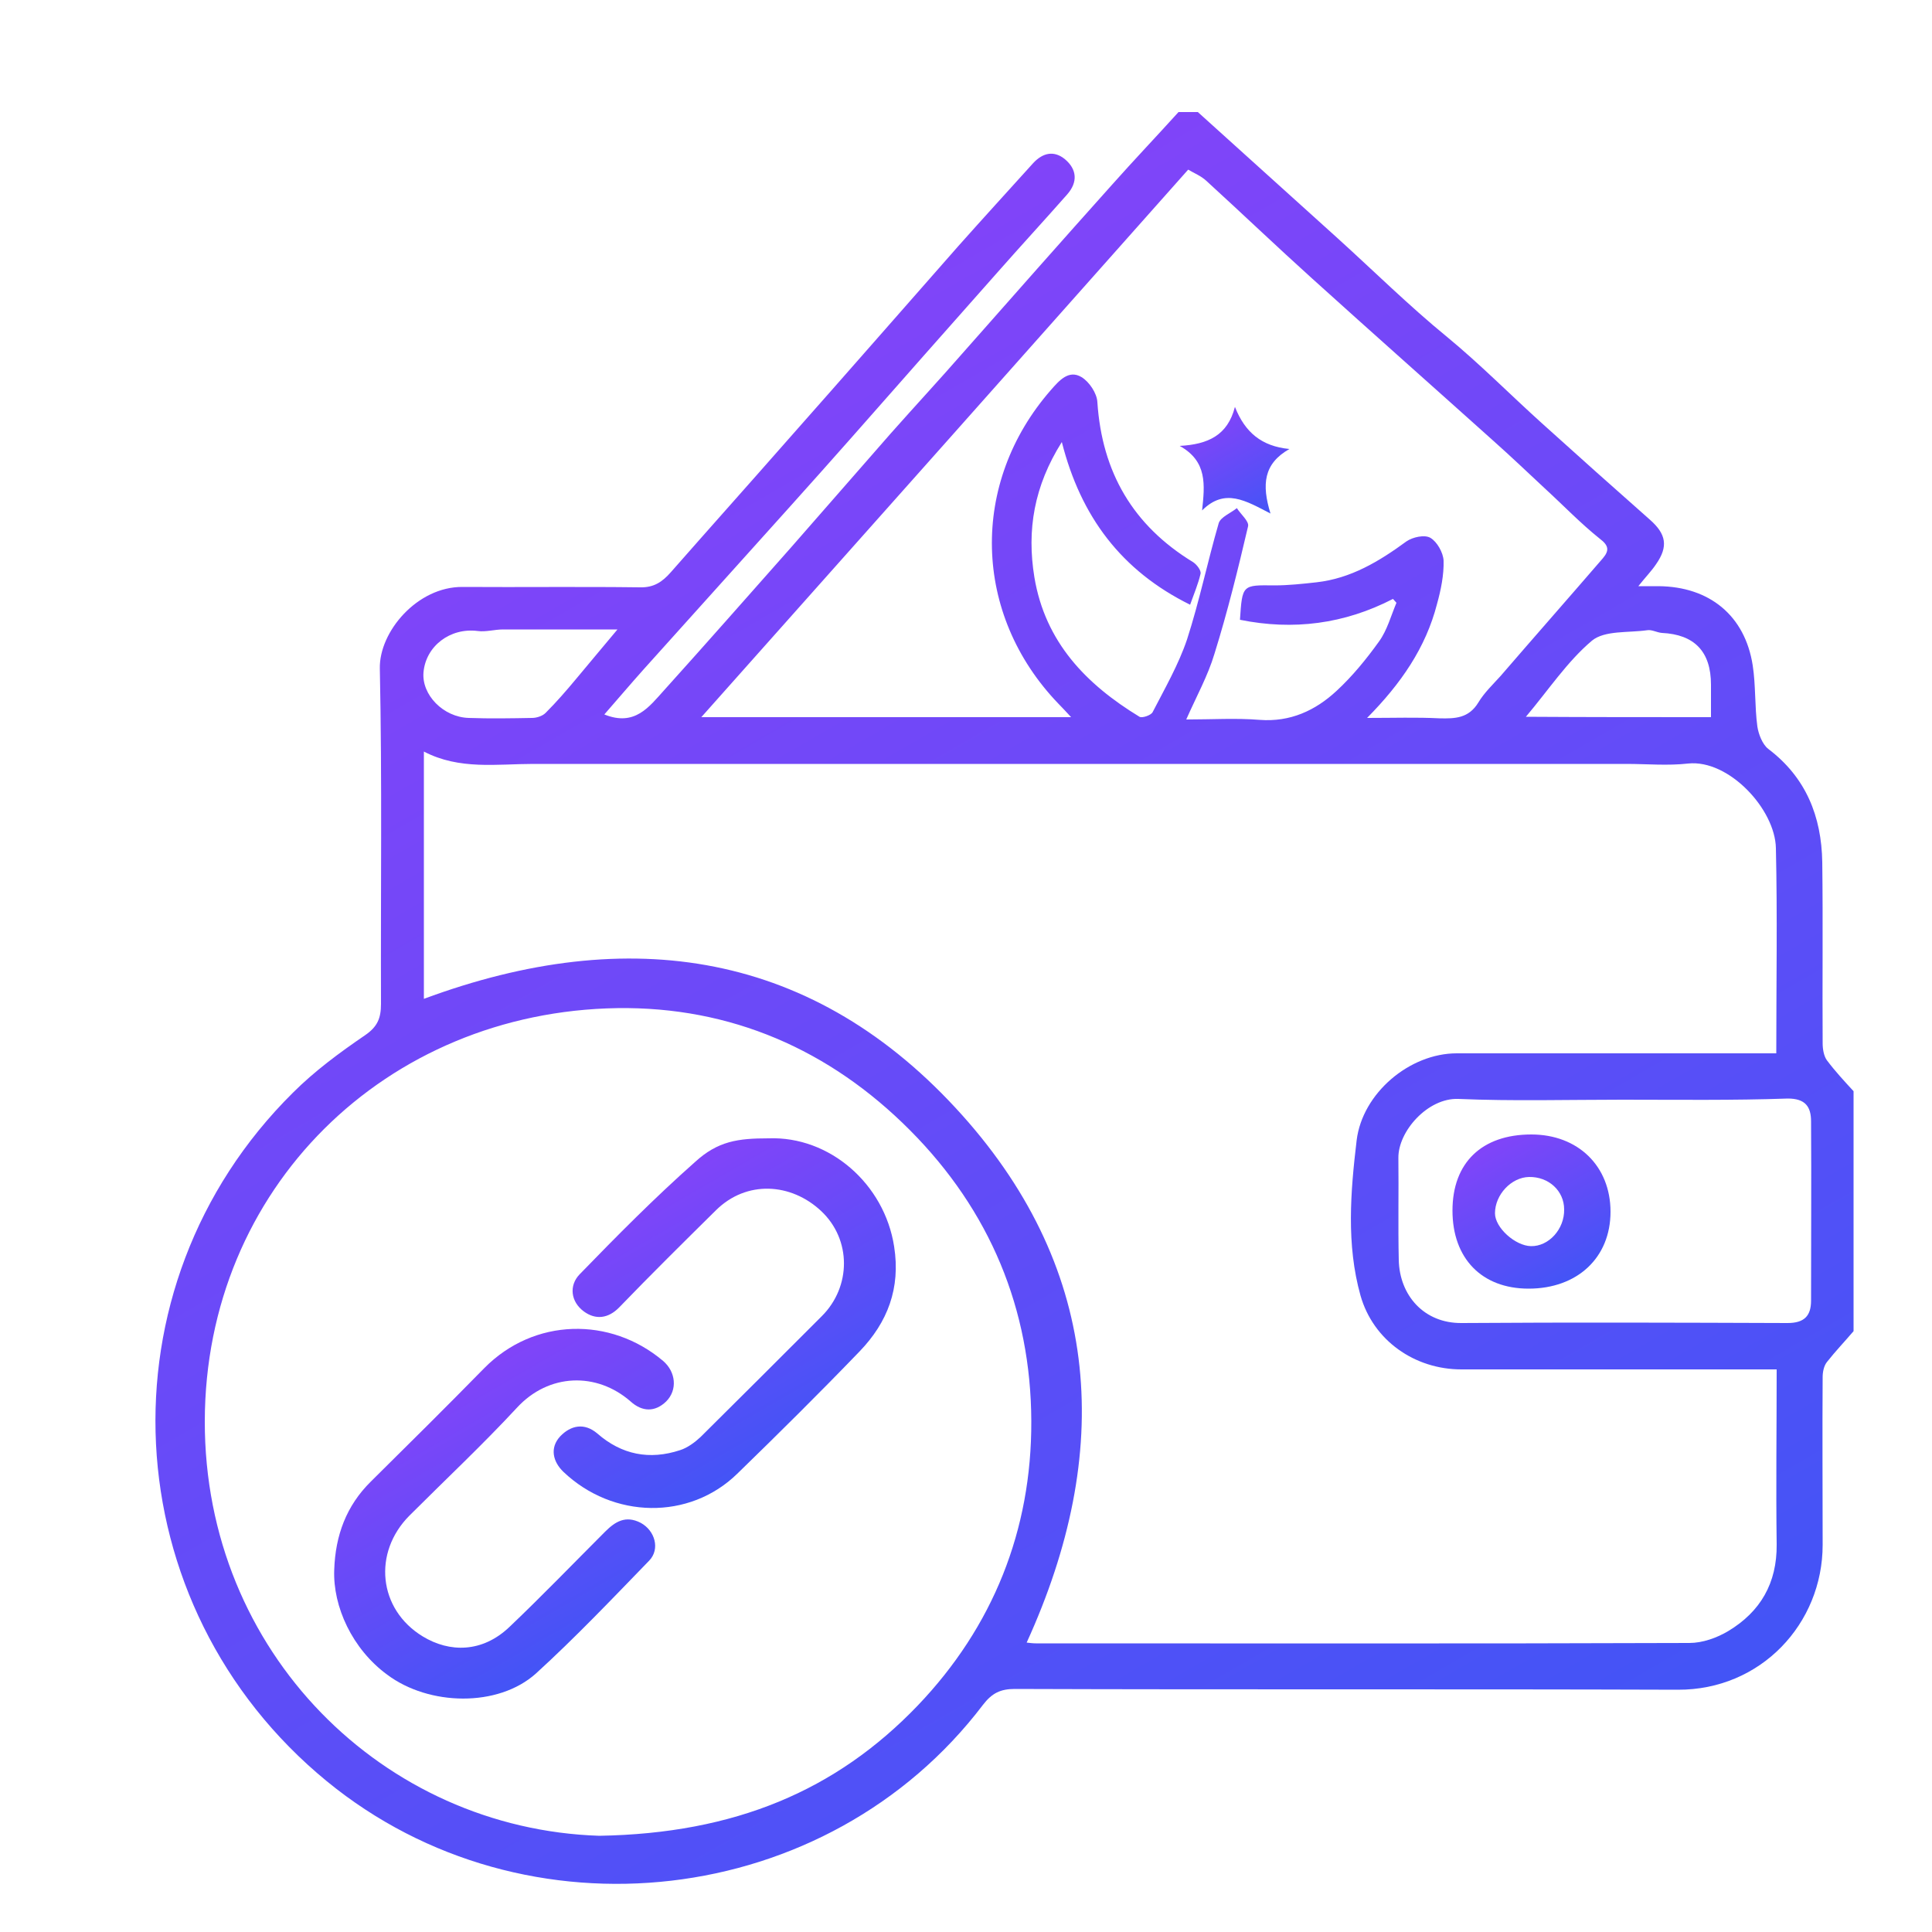 <?xml version="1.0" encoding="utf-8"?>
<!-- Generator: Adobe Illustrator 24.0.2, SVG Export Plug-In . SVG Version: 6.00 Build 0)  -->
<svg version="1.2" baseProfile="tiny" id="Layer_1" xmlns="http://www.w3.org/2000/svg" xmlns:xlink="http://www.w3.org/1999/xlink"
	 x="0px" y="0px" viewBox="0 0 500 500" xml:space="preserve">
<g id="H9tlC5.tif">
	<g>
		<linearGradient id="SVGID_1_" gradientUnits="userSpaceOnUse" x1="362.637" y1="484.605" x2="147.045" y2="111.188">
			<stop  offset="0" style="stop-color:#4354F6"/>
			<stop  offset="1" style="stop-color:#8144F9"/>
		</linearGradient>
		<path fill="url(#SVGID_1_)" d="M479.7,344.5c-2.3,2.7-4.7,5.2-6.9,8c-0.8,1-1.1,2.6-1.1,3.9c-0.1,14.5,0,28.9,0,43.4
			c0,20.4-16,37.6-37.5,37.5c-57.2-0.2-114.4,0-171.6-0.2c-3.7,0-5.9,1.1-8.2,4.1C214.2,494.1,136,503.1,84.6,461
			C29.2,415.6,25,333.1,75.8,282.8c5.6-5.6,12.1-10.4,18.7-14.9c3.2-2.2,4.1-4.4,4.1-8.1c-0.1-28.9,0.3-57.9-0.3-86.8
			c-0.2-9.5,9.7-21.2,21.4-21.1c15.3,0.1,30.6-0.1,45.9,0.1c3.6,0.1,5.8-1.4,8-3.9c10.1-11.5,20.3-22.9,30.4-34.4
			c14.7-16.6,29.3-33.3,44-50c6.4-7.2,12.9-14.3,19.4-21.5c2.5-2.7,5.4-3.3,8.2-1c3.1,2.6,3.4,5.9,0.6,9.1
			c-5.9,6.7-11.9,13.2-17.8,19.9c-12.7,14.3-25.3,28.6-37.9,42.9c-5.5,6.2-10.9,12.3-16.4,18.4c-12.5,13.9-25,27.8-37.5,41.7
			c-3.4,3.8-6.7,7.7-10.2,11.7c7.9,3.2,11.6-2,15.5-6.3c11-12.2,21.9-24.6,32.8-36.9c8.6-9.8,17.2-19.7,25.8-29.5
			c6.2-7,12.6-13.9,18.8-21c12.8-14.5,25.6-29,38.5-43.4c5.6-6.3,11.5-12.5,17.2-18.8c1.7,0,3.3,0,5,0c12,10.8,24,21.7,36,32.5
			c9.5,8.6,18.6,17.6,28.5,25.7c8.5,7,16.3,14.9,24.5,22.3c9.3,8.4,18.6,16.7,28,25c4.2,3.7,4.8,6.9,1.6,11.5
			c-1.2,1.8-2.7,3.3-4.6,5.7c2.5,0,3.9,0,5.2,0c13.2,0.1,22.4,7.6,24.4,20.5c0.8,5.2,0.5,10.6,1.2,15.8c0.3,2,1.3,4.6,2.8,5.8
			c9.8,7.4,13.8,17.5,14,29.3c0.2,15.6,0,31.3,0.1,46.9c0,1.5,0.3,3.3,1.1,4.4c2.1,2.8,4.5,5.4,6.9,8
			C479.7,303.2,479.7,323.9,479.7,344.5z M459.7,272.6c0-18.2,0.3-35.6-0.1-53.1c-0.2-10.1-12.2-23-22.7-21.9
			c-5.3,0.6-10.7,0.1-16,0.1c-94.3,0-188.6,0-282.9,0c-9.4,0-19.1,1.6-28.3-3.2c0,21.7,0,42.8,0,64c53.1-19.7,101.2-12.5,139.4,30.2
			c36.2,40.5,39,87.3,16.6,136.4c0.9,0.1,1.6,0.2,2.4,0.2c56.4,0,112.7,0.1,169.1-0.1c3.4,0,7.1-1.3,10.1-3.1
			c8.3-5,12.6-12.4,12.5-22.4c-0.2-14.9,0-29.8,0-45.3c-2.2,0-4,0-5.8,0c-25.3,0-50.6,0-75.8,0c-12.1,0-22.8-7.5-26.1-19.1
			c-3.7-13.2-2.6-26.8-1-40.2c1.5-12.2,13.7-22.5,25.9-22.5c25.6,0,51.2,0,76.8,0C455.5,272.6,457.3,272.6,459.7,272.6z
			 M155.1,475.1c35.1-0.6,61.3-11.7,82.4-33.7C257,421,267,396,266.9,367.8c-0.1-29-10.7-54.5-31.4-75.3
			c-20.8-20.9-46.4-32-75.7-31.6c-60,0.9-106.7,46.7-106.8,106.9C52.9,427.7,99.3,473.3,155.1,475.1z M320.9,160.4
			c0.6-9.1,0.6-9,8.9-8.9c3.6,0,7.3-0.4,10.9-0.8c8.9-1,16.2-5.4,23.3-10.6c1.6-1.1,4.7-1.8,6.2-0.9c1.7,1,3.3,3.8,3.4,5.9
			c0.1,3.7-0.7,7.6-1.7,11.2c-2.9,11.3-9.3,20.6-18.1,29.5c6.9,0,12.8-0.2,18.7,0.1c4.1,0.1,7.6,0,10.1-4.1c1.5-2.5,3.7-4.6,5.7-6.8
			c8.8-10.2,17.7-20.3,26.5-30.5c1.7-2,1.6-3.3-0.8-5.1c-5-4-9.5-8.7-14.2-13c-4.4-4.1-8.8-8.3-13.3-12.3
			c-15.6-14-31.3-27.9-46.9-42c-9.2-8.3-18.2-16.9-27.4-25.3c-1.4-1.3-3.2-2-4.7-2.9c-42,47.3-83.7,94.2-126,141.7
			c32.7,0,63.9,0,95.7,0c-1.3-1.4-2.3-2.5-3.3-3.5c-22.2-23.1-23-57.1-1.9-81.2c2.1-2.4,4.6-5.3,7.9-3.3c2,1.2,4,4.2,4.1,6.5
			c1.2,18.1,9.2,31.9,24.8,41.4c0.9,0.6,2.1,2.1,1.9,3c-0.6,2.6-1.7,5.2-2.7,8c-17.8-8.8-28.3-22.8-33.2-42.1
			c-7.2,11.4-9.1,22.8-7.1,35c2.8,16.8,13.4,27.7,27.2,36.1c0.7,0.4,3-0.4,3.4-1.2c3.2-6.2,6.7-12.3,8.9-18.8
			c3.2-9.9,5.3-20.1,8.2-30.1c0.5-1.6,3.1-2.6,4.7-3.9c1,1.6,3.2,3.4,2.9,4.7c-2.6,11.1-5.3,22.1-8.7,33c-1.7,5.7-4.7,11.1-7.3,17
			c6.7,0,12.9-0.4,19,0.1c7.9,0.6,14.4-2.4,19.9-7.5c4.1-3.8,7.7-8.2,11-12.8c2.1-2.9,3.1-6.7,4.5-10c-0.3-0.3-0.6-0.7-0.9-1
			C347.9,161.5,334.7,163.2,320.9,160.4z M419.8,284.6c-14.1,0-28.3,0.4-42.4-0.2c-7.9-0.3-15.6,8.4-15.5,15.3
			c0.1,8.8-0.1,17.6,0.1,26.4c0.2,9.1,6.5,16.4,16.3,16.3c28.1-0.2,56.2-0.1,84.3,0c4.3,0,6.1-1.8,6.1-5.8c0-15.5,0.1-30.9,0-46.4
			c0-3.8-1.5-5.9-6-5.9C448.4,284.8,434.1,284.6,419.8,284.6z M159.8,162.9c-10.9,0-20.3,0-29.6,0c-2.2,0-4.5,0.7-6.6,0.4
			c-7.1-0.9-13.4,3.9-14,10.7c-0.5,5.8,5.1,11.6,11.7,11.8c5.5,0.2,11,0.1,16.4,0c1.2,0,2.7-0.5,3.5-1.3c2.8-2.8,5.4-5.8,7.9-8.8
			C152.3,171.9,155.5,168,159.8,162.9z M442.8,185.6c0-3.1,0-5.8,0-8.4c0-8.6-4.3-13-12.7-13.4c-1.3-0.1-2.6-0.9-3.8-0.7
			c-4.9,0.7-11,0-14.3,2.7c-6.4,5.4-11.2,12.7-17.1,19.7C411.1,185.6,426.6,185.6,442.8,185.6z"/>
		<linearGradient id="SVGID_2_" gradientUnits="userSpaceOnUse" x1="203.29" y1="375.311" x2="164.822" y2="308.683">
			<stop  offset="0" style="stop-color:#4354F6"/>
			<stop  offset="1" style="stop-color:#8144F9"/>
		</linearGradient>
		<path fill="url(#SVGID_2_)" d="M198.9,294.6c15.8-0.6,30,11.8,32.5,28c1.7,10.8-1.7,19.6-8.9,27.1c-10.4,10.8-21,21.3-31.7,31.7
			c-12.4,12.1-32.2,11.7-45-0.5c-2.7-2.6-3.6-6.2-0.8-9.2c2.7-2.8,6.2-3.6,9.6-0.7c6.3,5.5,13.5,6.9,21.4,4.3c1.9-0.6,3.8-2,5.3-3.4
			c10.5-10.4,21-20.9,31.4-31.3c7.6-7.6,7.7-19.8-0.2-27.2c-7.8-7.3-19.3-8-27.2-0.2c-8.4,8.3-16.8,16.6-25,25.1
			c-2.9,3-6.2,3.3-9.2,1.1c-3.4-2.5-3.9-6.7-1.1-9.6c9.7-10,19.5-19.9,29.9-29.1C185.8,295.3,191,294.6,198.9,294.6z"/>
		<linearGradient id="SVGID_3_" gradientUnits="userSpaceOnUse" x1="153.275" y1="425.234" x2="114.842" y2="358.666">
			<stop  offset="0" style="stop-color:#4354F6"/>
			<stop  offset="1" style="stop-color:#8144F9"/>
		</linearGradient>
		<path fill="url(#SVGID_3_)" d="M86.5,406.2c0.3-8.8,3.1-16.5,9.5-22.8c9.8-9.7,19.6-19.4,29.3-29.3c12.9-13.1,32.7-13.4,46.3-1.9
			c3.3,2.8,3.8,7.5,0.8,10.5c-2.9,2.8-6.2,2.7-9.2,0c-8.8-7.7-21.2-7.3-29.4,1.6c-8.9,9.6-18.5,18.6-27.8,27.9
			c-9.6,9.6-8.1,24.3,3.4,31.3c6.9,4.2,15.4,4.3,22.5-2.5c8.4-8,16.5-16.4,24.7-24.6c2.6-2.6,5.3-4.3,9.2-2.3c3.7,2,5.1,6.8,2.2,9.8
			c-9.6,9.9-19.1,19.9-29.3,29.2c-9.8,8.8-27.7,8.4-38.5,0.3C91.2,426.8,86.1,415.8,86.5,406.2z"/>
		<linearGradient id="SVGID_4_" gradientUnits="userSpaceOnUse" x1="327.789" y1="133.484" x2="313.538" y2="108.8">
			<stop  offset="0" style="stop-color:#4354F6"/>
			<stop  offset="1" style="stop-color:#8144F9"/>
		</linearGradient>
		<path fill="url(#SVGID_4_)" d="M319.6,105.3c2.6,6.6,6.9,10.2,14.1,10.9c-6.7,3.8-7.2,9.2-4.9,16.7c-6.4-3.3-11.8-6.7-17.7-0.8
			c0.7-6.6,1.4-12.7-5.8-16.7C312.6,115,317.7,112.7,319.6,105.3z"/>
		<linearGradient id="SVGID_5_" gradientUnits="userSpaceOnUse" x1="406.387" y1="331.188" x2="385.851" y2="295.618">
			<stop  offset="0" style="stop-color:#4354F6"/>
			<stop  offset="1" style="stop-color:#8144F9"/>
		</linearGradient>
		<path fill="url(#SVGID_5_)" d="M396.3,293.6c12.1,0,20.5,8.2,20.5,20c0,11.9-8.6,19.9-21.2,19.9c-12.1,0-19.7-7.8-19.7-20.2
			C375.9,300.9,383.5,293.6,396.3,293.6z M404.8,313c0-4.8-4-8.5-9.1-8.4c-4.6,0.1-8.8,4.6-8.8,9.4c0,3.7,5.2,8.4,9.3,8.5
			C400.8,322.6,404.9,318.1,404.8,313z"/>
	</g>
</g>
</svg>
